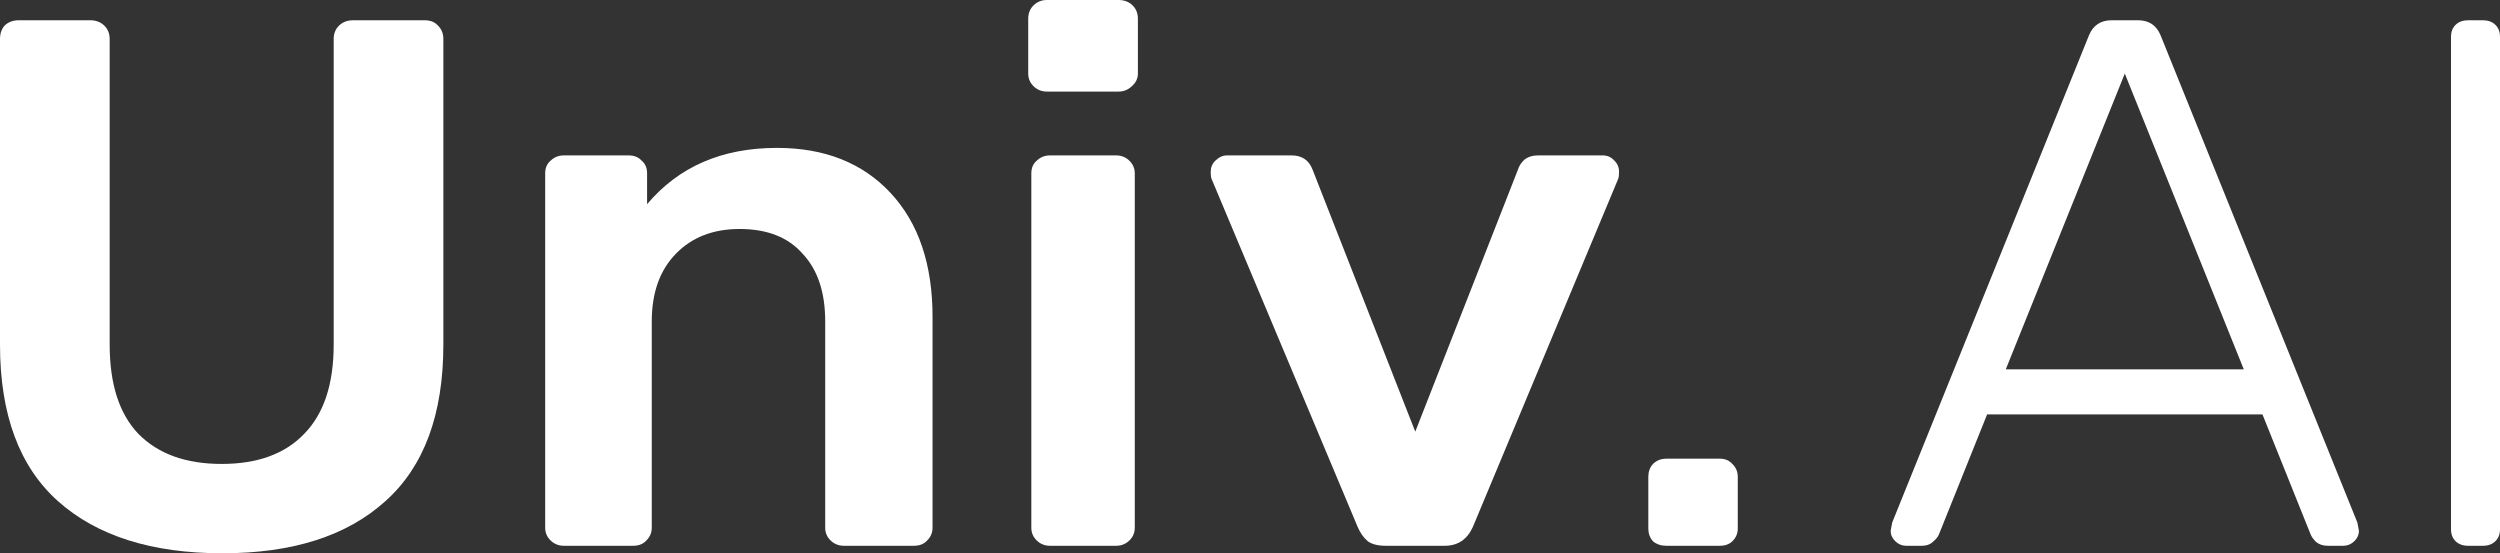 <svg width="122" height="27" viewBox="0 0 122 27" fill="none" xmlns="http://www.w3.org/2000/svg">
<rect x="0" y="0" width="122" height="27" fill="#333333" stroke="none"/>
<path d="M10.856 27C7.414 27 4.745 26.157 2.847 24.472C0.949 22.787 0 20.235 0 16.816V1.905C0 1.636 0.076 1.417 0.228 1.246C0.405 1.075 0.633 0.989 0.911 0.989H4.403C4.681 0.989 4.909 1.075 5.086 1.246C5.263 1.417 5.352 1.636 5.352 1.905V16.816C5.352 18.745 5.82 20.198 6.756 21.175C7.718 22.152 9.072 22.64 10.818 22.64C12.564 22.64 13.905 22.152 14.841 21.175C15.803 20.198 16.284 18.745 16.284 16.816V1.905C16.284 1.636 16.372 1.417 16.55 1.246C16.727 1.075 16.954 0.989 17.233 0.989H20.725C21.003 0.989 21.218 1.075 21.37 1.246C21.547 1.417 21.636 1.636 21.636 1.905V16.816C21.636 20.235 20.687 22.787 18.789 24.472C16.916 26.157 14.272 27 10.856 27Z" fill="white"/>
<path d="M27.516 26.634C27.263 26.634 27.048 26.548 26.871 26.377C26.694 26.206 26.605 25.999 26.605 25.754V8.463C26.605 8.194 26.694 7.986 26.871 7.84C27.048 7.669 27.263 7.583 27.516 7.583H30.667C30.945 7.583 31.16 7.669 31.312 7.84C31.489 7.986 31.578 8.194 31.578 8.463V9.965C33.121 8.133 35.234 7.217 37.917 7.217C40.245 7.217 42.092 7.95 43.459 9.415C44.825 10.881 45.508 12.896 45.508 15.46V25.754C45.508 25.999 45.42 26.206 45.243 26.377C45.091 26.548 44.876 26.634 44.597 26.634H41.181C40.928 26.634 40.713 26.548 40.536 26.377C40.359 26.206 40.27 25.999 40.27 25.754V15.68C40.27 14.263 39.903 13.164 39.169 12.383C38.461 11.577 37.436 11.174 36.095 11.174C34.804 11.174 33.767 11.577 32.982 12.383C32.198 13.189 31.806 14.288 31.806 15.68V25.754C31.806 25.999 31.717 26.206 31.54 26.377C31.388 26.548 31.173 26.634 30.895 26.634H27.516Z" fill="white"/>
<path d="M51.088 4.469C50.835 4.469 50.62 4.384 50.443 4.213C50.266 4.042 50.177 3.834 50.177 3.59V0.916C50.177 0.647 50.266 0.427 50.443 0.256C50.62 0.085 50.835 0 51.088 0H54.58C54.859 0 55.086 0.085 55.264 0.256C55.441 0.427 55.529 0.647 55.529 0.916V3.59C55.529 3.834 55.428 4.042 55.226 4.213C55.048 4.384 54.833 4.469 54.58 4.469H51.088ZM51.24 26.634C50.987 26.634 50.772 26.548 50.595 26.377C50.418 26.206 50.329 25.999 50.329 25.754V8.463C50.329 8.194 50.418 7.986 50.595 7.84C50.772 7.669 50.987 7.583 51.24 7.583H54.466C54.719 7.583 54.935 7.669 55.112 7.84C55.289 8.011 55.377 8.218 55.377 8.463V25.754C55.377 25.999 55.289 26.206 55.112 26.377C54.935 26.548 54.719 26.634 54.466 26.634H51.24Z" fill="white"/>
<path d="M67.622 26.634C67.243 26.634 66.952 26.56 66.749 26.414C66.547 26.243 66.382 26.011 66.256 25.718L59.12 8.719C59.094 8.646 59.082 8.536 59.082 8.389C59.082 8.17 59.158 7.986 59.309 7.84C59.487 7.669 59.676 7.583 59.879 7.583H63.029C63.535 7.583 63.877 7.815 64.054 8.28L69.065 21.065L74.075 8.28C74.126 8.109 74.227 7.95 74.379 7.803C74.556 7.657 74.784 7.583 75.062 7.583H78.213C78.44 7.583 78.63 7.669 78.782 7.84C78.934 7.986 79.01 8.17 79.01 8.389C79.01 8.536 78.997 8.646 78.972 8.719L71.874 25.718C71.595 26.328 71.14 26.634 70.507 26.634H67.622Z" fill="white"/>
<path d="M81.311 26.634C81.058 26.634 80.843 26.56 80.666 26.414C80.514 26.243 80.438 26.035 80.438 25.791V23.263C80.438 23.019 80.514 22.811 80.666 22.64C80.843 22.47 81.058 22.384 81.311 22.384H83.93C84.183 22.384 84.386 22.47 84.538 22.64C84.715 22.811 84.803 23.019 84.803 23.263V25.791C84.803 26.035 84.715 26.243 84.538 26.414C84.386 26.56 84.183 26.634 83.93 26.634H81.311Z" fill="white"/>
<path d="M93.023 26.634C92.821 26.634 92.644 26.56 92.492 26.414C92.34 26.267 92.264 26.096 92.264 25.901L92.34 25.498L101.943 1.722C102.146 1.233 102.513 0.989 103.044 0.989H104.335C104.866 0.989 105.233 1.233 105.436 1.722L115.039 25.498L115.115 25.901C115.115 26.096 115.039 26.267 114.887 26.414C114.735 26.56 114.558 26.634 114.356 26.634H113.597C113.369 26.634 113.179 26.573 113.027 26.451C112.901 26.328 112.812 26.206 112.761 26.084L110.408 20.223H96.971L94.618 26.084C94.567 26.206 94.466 26.328 94.314 26.451C94.188 26.573 94.01 26.634 93.783 26.634H93.023ZM97.882 18.024H109.497L103.69 3.59L97.882 18.024Z" fill="white"/>
<path d="M120.444 26.634C120.191 26.634 119.988 26.56 119.836 26.414C119.685 26.267 119.609 26.072 119.609 25.828V1.795C119.609 1.551 119.685 1.355 119.836 1.209C119.988 1.062 120.191 0.989 120.444 0.989H121.165C121.418 0.989 121.62 1.062 121.772 1.209C121.924 1.355 122 1.551 122 1.795V25.828C122 26.072 121.924 26.267 121.772 26.414C121.62 26.56 121.418 26.634 121.165 26.634H120.444Z" fill="white"/>
</svg>
